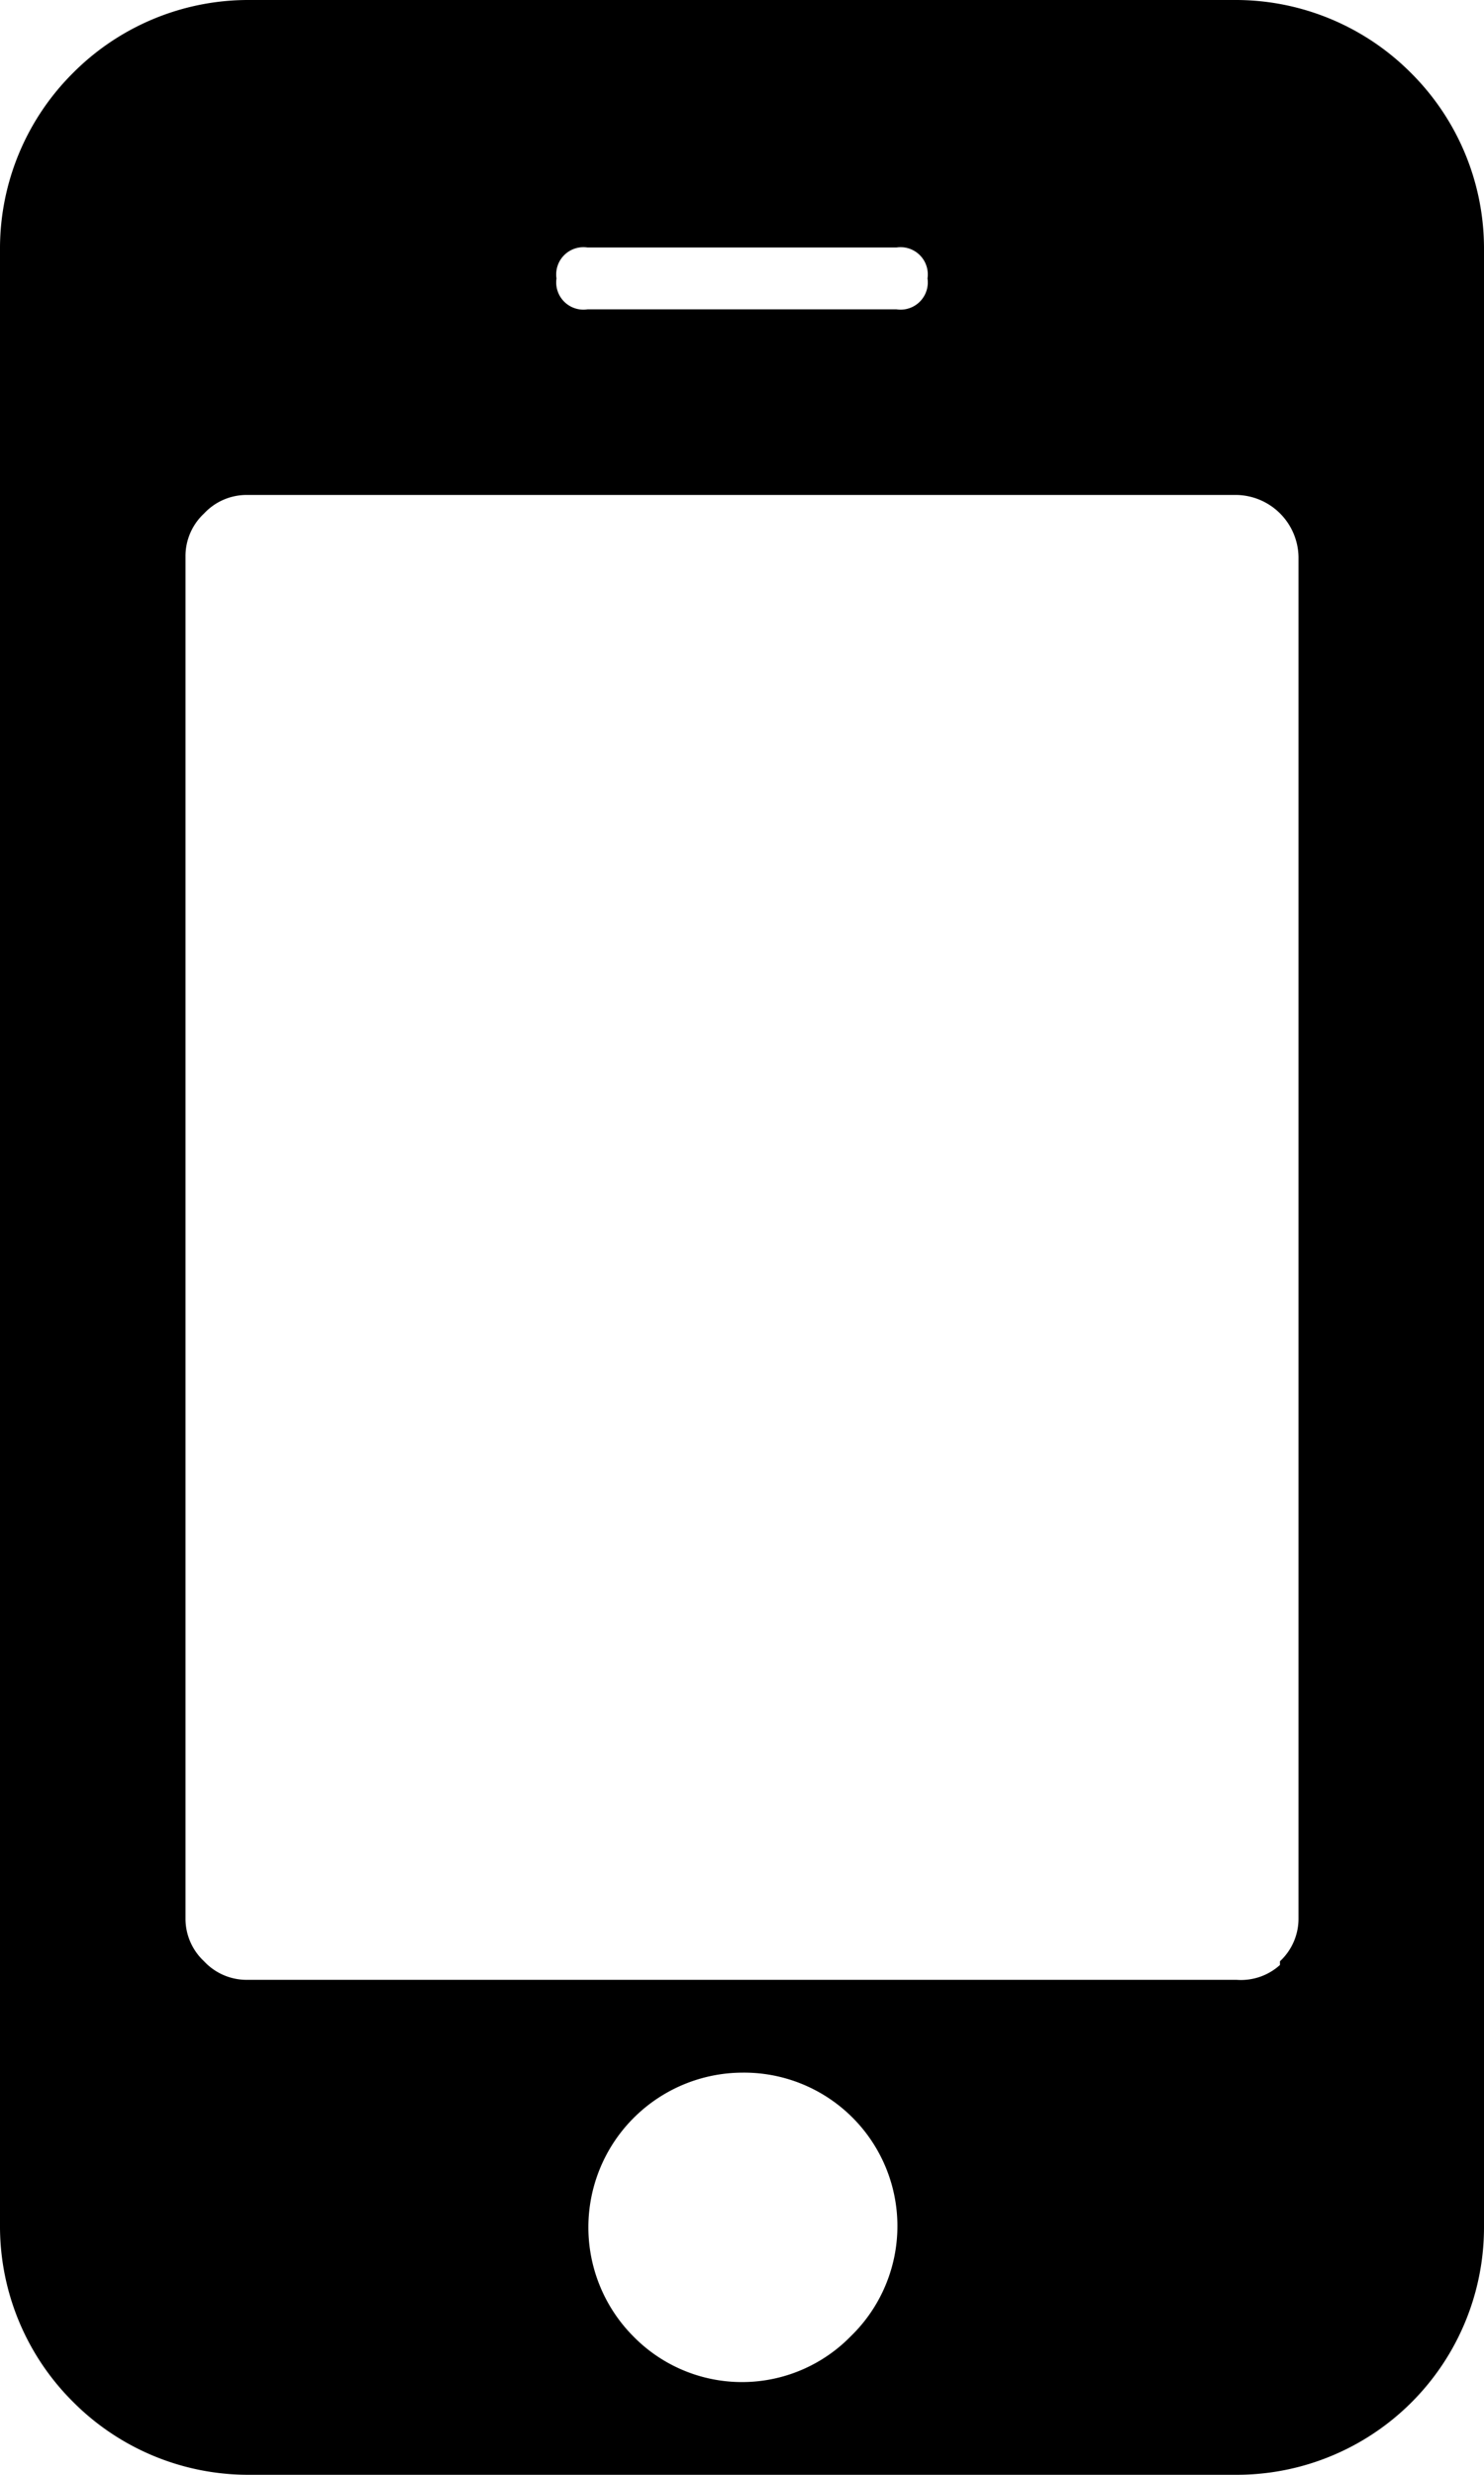 <svg xmlns="http://www.w3.org/2000/svg" viewBox="0 0 12 20">
  <path d="M11.41.59A2 2 0 0 0 10 0H2A2 2 0 0 0 .59.59 2 2 0 0 0 0 2v16a2 2 0 0 0 .59 1.41A2 2 0 0 0 2 20h8a2 2 0 0 0 2-2V2a2 2 0 0 0-.59-1.41zM4.75 2h2.5a.22.22 0 0 1 .25.25.22.22 0 0 1-.25.25h-2.5a.22.22 0 0 1-.25-.25.22.22 0 0 1 .25-.25zm2.13 16.88a1.23 1.23 0 0 1-1.76 0A1.25 1.25 0 0 1 6 16.75a1.24 1.24 0 0 1 .88 2.13zm3.47-3A.47.47 0 0 1 10 16H2a.47.47 0 0 1-.35-.15.47.47 0 0 1-.15-.35v-11a.47.47 0 0 1 .15-.35A.47.47 0 0 1 2 4h8a.51.51 0 0 1 .5.5v11a.47.47 0 0 1-.15.35z"/>
</svg>